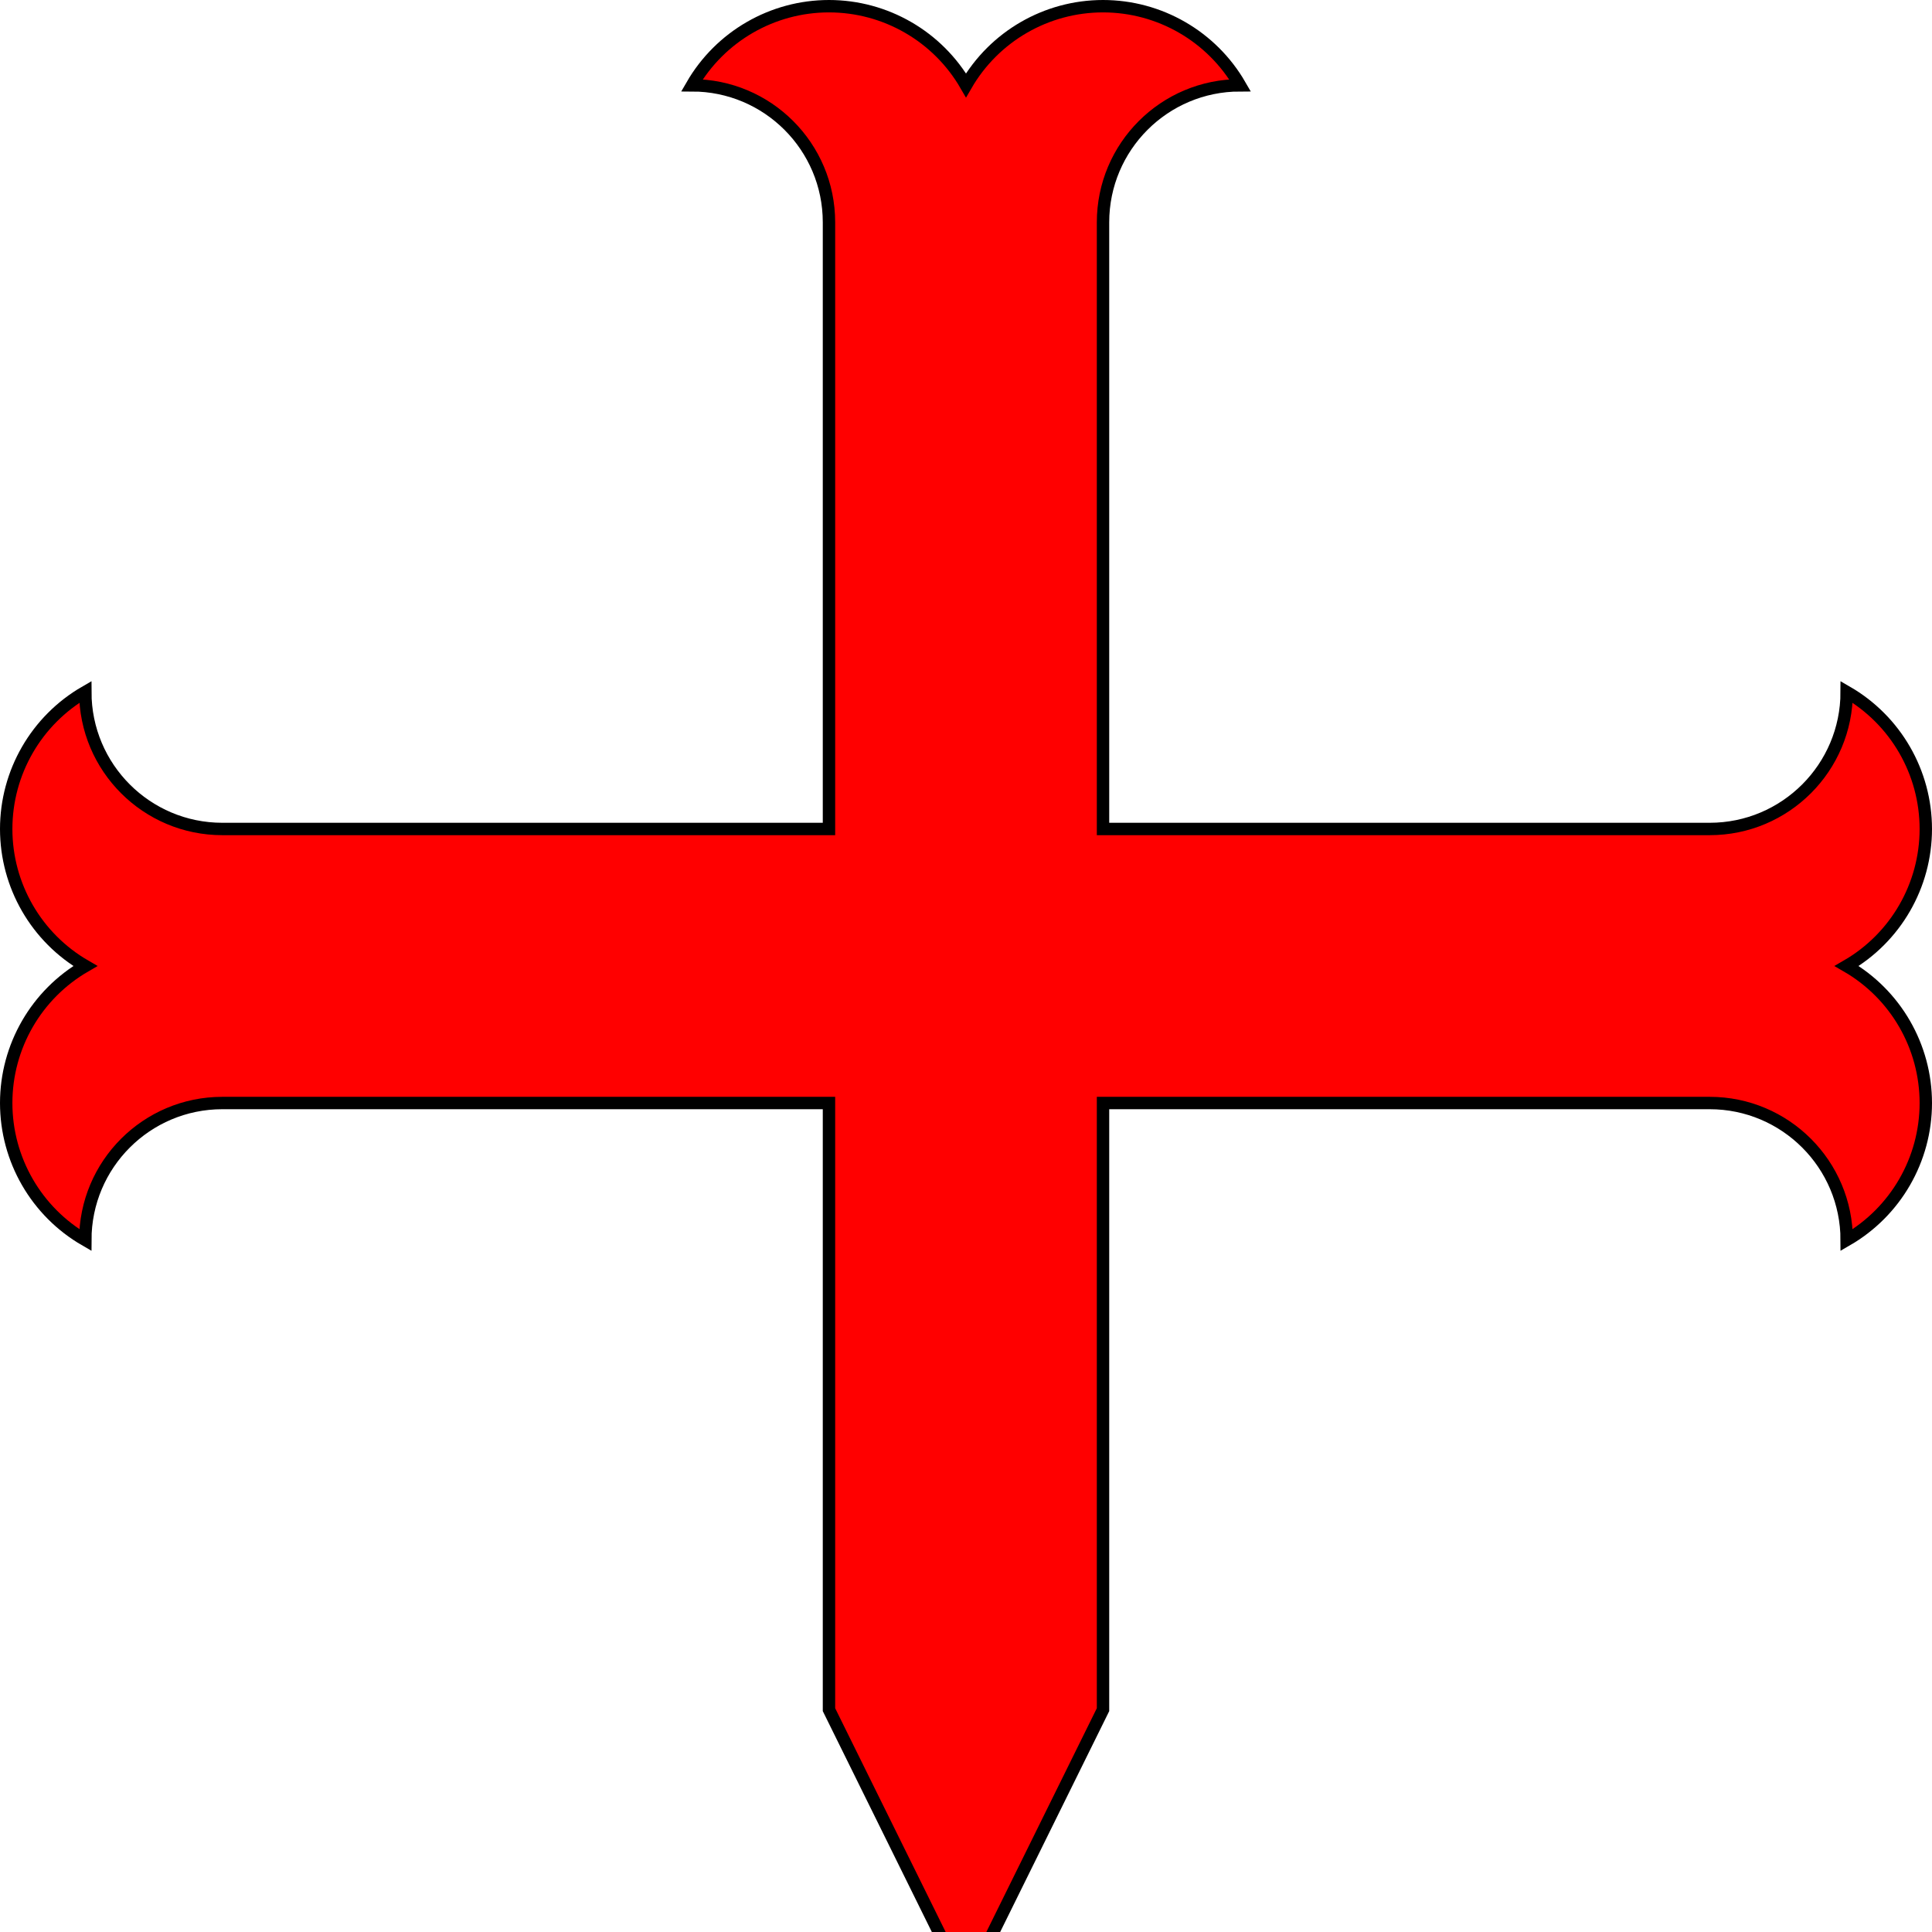 <?xml version="1.0" encoding="UTF-8" standalone="no"?>
<svg
   width="550"
   height="550"
   viewBox="0 0 550 550"
   version="1.1"
   id="svg8"
   xmlns="http://www.w3.org/2000/svg"
   xmlns:svg="http://www.w3.org/2000/svg"
   xmlns:rdf="http://www.w3.org/1999/02/22-rdf-syntax-ns#"
   xmlns:cc="http://creativecommons.org/ns#"
   xmlns:dc="http://purl.org/dc/elements/1.1/">
  <defs
     id="defs12" />
  <title
     id="title2">Heraldic Cross Moline (red)</title>
  <path
     d="m 235.993,486.707 39.007,79.007 39.007,-79.007 V 314.007 H 486.707 c 21.543,0 39.007,17.466 39.007,39.009 13.937,-8.047 22.522,-22.915 22.522,-39.007 0,-16.093 -8.585,-30.962 -22.522,-39.009 13.937,-8.047 22.522,-22.915 22.522,-39.007 0,-16.093 -8.585,-30.962 -22.522,-39.009 0,21.543 -17.464,39.009 -39.007,39.009 H 314.007 V 63.293 c 0,-21.543 17.466,-39.008 39.009,-39.008 -8.047,-13.936 -22.915,-22.521 -39.009,-22.521 -16.091,0 -30.96,8.585 -39.007,22.521 -8.047,-13.936 -22.915,-22.521 -39.009,-22.521 -16.091,0 -30.96,8.585 -39.007,22.521 21.543,0 39.009,17.464 39.009,39.008 V 235.993 H 63.293 c -21.543,0 -39.008,-17.466 -39.008,-39.009 -13.936,8.047 -22.521,22.915 -22.521,39.009 0,16.091 8.585,30.96 22.521,39.007 -13.936,8.047 -22.521,22.915 -22.521,39.009 0,16.091 8.585,30.96 22.521,39.007 0,-21.543 17.464,-39.009 39.008,-39.009 H 235.993 Z"
     id="path4"
     style="fill:#ff0000;stroke:#000000;stroke-width:3.528;stroke-miterlimit:4;stroke-dasharray:none;stroke-opacity:1" />
</svg>
